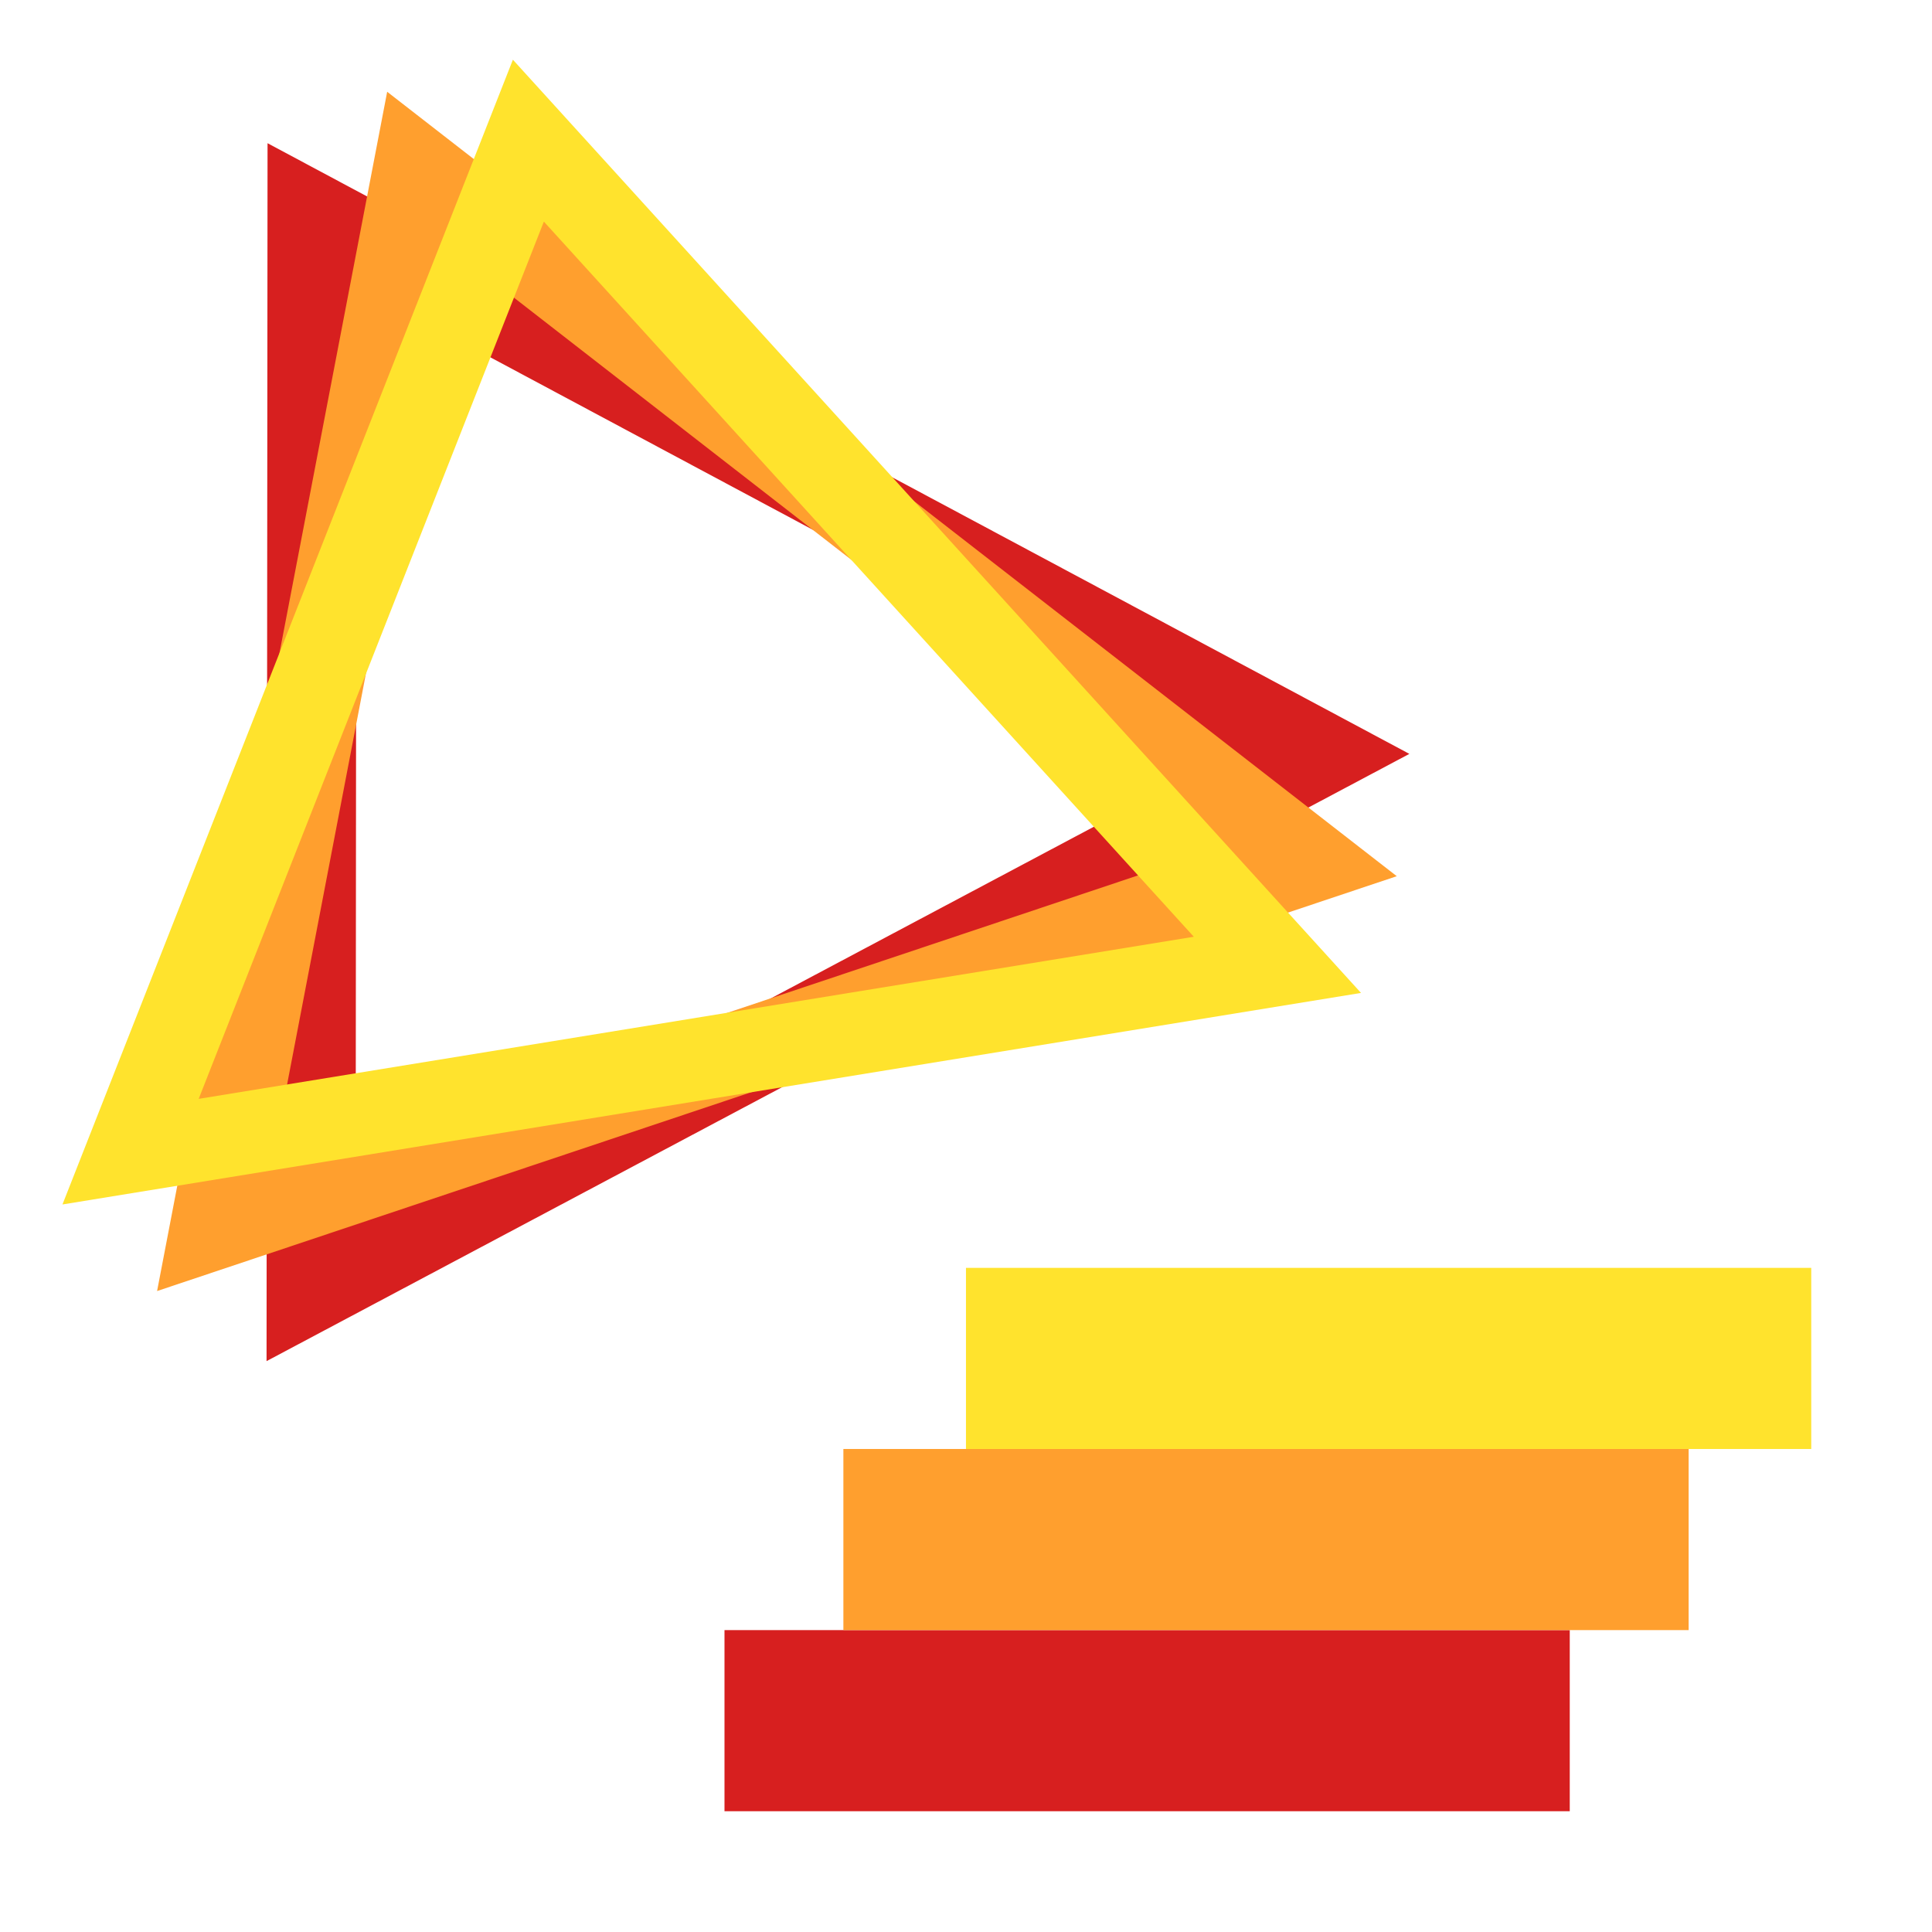 <?xml version="1.0" encoding="UTF-8" standalone="no"?>
<!-- Created with Inkscape (http://www.inkscape.org/) -->

<svg
   width="128"
   height="128"
   viewBox="0 0 33.867 33.867"
   version="1.1"
   id="svg1"
   xml:space="preserve"
   inkscape:export-filename="icon.png"
   inkscape:export-xdpi="96"
   inkscape:export-ydpi="96"
   inkscape:version="1.4 (e7c3feb1, 2024-10-09)"
   sodipodi:docname="icon.svg"
   xmlns:inkscape="http://www.inkscape.org/namespaces/inkscape"
   xmlns:sodipodi="http://sodipodi.sourceforge.net/DTD/sodipodi-0.dtd"
   xmlns="http://www.w3.org/2000/svg"
   xmlns:svg="http://www.w3.org/2000/svg"><sodipodi:namedview
     id="namedview1"
     pagecolor="#ffffff"
     bordercolor="#666666"
     borderopacity="1.0"
     inkscape:showpageshadow="2"
     inkscape:pageopacity="0.0"
     inkscape:pagecheckerboard="0"
     inkscape:deskcolor="#d1d1d1"
     inkscape:document-units="mm"
     inkscape:zoom="5.2922523"
     inkscape:cx="56.025296"
     inkscape:cy="72.369943"
     inkscape:window-width="1472"
     inkscape:window-height="839"
     inkscape:window-x="0"
     inkscape:window-y="38"
     inkscape:window-maximized="1"
     inkscape:current-layer="g1"
     showgrid="true"><inkscape:grid
       id="grid1"
       units="px"
       originx="0"
       originy="0"
       spacingx="0.529"
       spacingy="0.529"
       empcolor="#0099e5"
       empopacity="0.302"
       color="#0099e5"
       opacity="0.149"
       empspacing="4"
       enabled="true"
       visible="true" /></sodipodi:namedview><defs
     id="defs1" /><g
     inkscape:label="Ebene 1"
     inkscape:groupmode="layer"
     id="layer1"><g
       id="g1"><rect
         style="fill:#d71f1f;fill-opacity:1;stroke:none;stroke-width:0.57;stroke-dasharray:none"
         id="rect1-6-1"
         width="14.817"
         height="3.175"
         x="12.7"
         y="28.575" /><rect
         style="fill:#ff9f2e;fill-opacity:1;stroke:none;stroke-width:0.57;stroke-dasharray:none"
         id="rect1-6-1-5"
         width="14.817"
         height="3.175"
         x="14.784"
         y="25.4" /><rect
         style="fill:#ffe32d;fill-opacity:1;stroke:none;stroke-width:0.57;stroke-dasharray:none"
         id="rect1-6-1-5-4"
         width="14.817"
         height="3.175"
         x="16.933"
         y="22.225" /></g><g
       id="g2"
       style="display:inline;stroke-width:10.558"
       transform="matrix(0.026,0,0,0.024,-1.565,0.49)"><path
         sodipodi:nodetypes="cccccccc"
         inkscape:connector-curvature="0"
         id="path3113-4-8"
         d="M 240.574,84.178 239.906,973.746 1010.398,530.213 Z M 300.496,188.24 890.426,530.045 299.984,869.932 Z"
         style="color:#000000;font-style:normal;font-variant:normal;font-weight:normal;font-stretch:normal;font-size:medium;line-height:normal;font-family:sans-serif;font-variant-ligatures:normal;font-variant-position:normal;font-variant-caps:normal;font-variant-numeric:normal;font-variant-alternates:normal;font-feature-settings:normal;text-indent:0;text-align:start;text-decoration:none;text-decoration-line:none;text-decoration-style:solid;text-decoration-color:#000000;letter-spacing:normal;word-spacing:normal;text-transform:none;writing-mode:lr-tb;direction:ltr;text-orientation:mixed;dominant-baseline:auto;baseline-shift:baseline;text-anchor:start;white-space:normal;shape-padding:0;clip-rule:nonzero;display:inline;overflow:visible;visibility:visible;opacity:1;isolation:auto;mix-blend-mode:normal;color-interpolation:sRGB;color-interpolation-filters:linearRGB;solid-color:#000000;solid-opacity:1;vector-effect:none;fill:#d71f1f;fill-opacity:1;fill-rule:nonzero;stroke:none;stroke-width:633.462;stroke-linecap:butt;stroke-linejoin:miter;stroke-miterlimit:4;stroke-dasharray:none;stroke-dashoffset:0;stroke-opacity:1;color-rendering:auto;image-rendering:auto;shape-rendering:auto;text-rendering:auto;enable-background:accumulate" /><path
         sodipodi:nodetypes="cccccccc"
         inkscape:connector-curvature="0"
         id="path3113-4"
         d="M 321.23,46.615 166.1,922.555 1001.906,619.553 Z M 362.17,159.502 883.783,598.555 243.293,830.748 Z"
         style="color:#000000;font-style:normal;font-variant:normal;font-weight:normal;font-stretch:normal;font-size:medium;line-height:normal;font-family:sans-serif;font-variant-ligatures:normal;font-variant-position:normal;font-variant-caps:normal;font-variant-numeric:normal;font-variant-alternates:normal;font-feature-settings:normal;text-indent:0;text-align:start;text-decoration:none;text-decoration-line:none;text-decoration-style:solid;text-decoration-color:#000000;letter-spacing:normal;word-spacing:normal;text-transform:none;writing-mode:lr-tb;direction:ltr;text-orientation:mixed;dominant-baseline:auto;baseline-shift:baseline;text-anchor:start;white-space:normal;shape-padding:0;clip-rule:nonzero;display:inline;overflow:visible;visibility:visible;opacity:1;isolation:auto;mix-blend-mode:normal;color-interpolation:sRGB;color-interpolation-filters:linearRGB;solid-color:#000000;solid-opacity:1;vector-effect:none;fill:#ff9f2e;fill-opacity:1;fill-rule:nonzero;stroke:none;stroke-width:633.462;stroke-linecap:butt;stroke-linejoin:miter;stroke-miterlimit:4;stroke-dasharray:none;stroke-dashoffset:0;stroke-opacity:1;color-rendering:auto;image-rendering:auto;shape-rendering:auto;text-rendering:auto;enable-background:accumulate" /><path
         sodipodi:nodetypes="cccccccc"
         inkscape:connector-curvature="0"
         id="path3113-4-8-3"
         d="M 405.992,23.197 102.303,859.322 977.807,704.816 Z M 426.876,141.449 865.068,663.785 194.155,782.186 Z"
         style="color:#000000;font-style:normal;font-variant:normal;font-weight:normal;font-stretch:normal;font-size:medium;line-height:normal;font-family:sans-serif;font-variant-ligatures:normal;font-variant-position:normal;font-variant-caps:normal;font-variant-numeric:normal;font-variant-alternates:normal;font-feature-settings:normal;text-indent:0;text-align:start;text-decoration:none;text-decoration-line:none;text-decoration-style:solid;text-decoration-color:#000000;letter-spacing:normal;word-spacing:normal;text-transform:none;writing-mode:lr-tb;direction:ltr;text-orientation:mixed;dominant-baseline:auto;baseline-shift:baseline;text-anchor:start;white-space:normal;shape-padding:0;clip-rule:nonzero;display:inline;overflow:visible;visibility:visible;opacity:1;isolation:auto;mix-blend-mode:normal;color-interpolation:sRGB;color-interpolation-filters:linearRGB;solid-color:#000000;solid-opacity:1;vector-effect:none;fill:#ffe32d;fill-opacity:1;fill-rule:nonzero;stroke:none;stroke-width:633.462;stroke-linecap:butt;stroke-linejoin:miter;stroke-miterlimit:4;stroke-dasharray:none;stroke-dashoffset:0;stroke-opacity:1;color-rendering:auto;image-rendering:auto;shape-rendering:auto;text-rendering:auto;enable-background:accumulate" /></g></g></svg>
